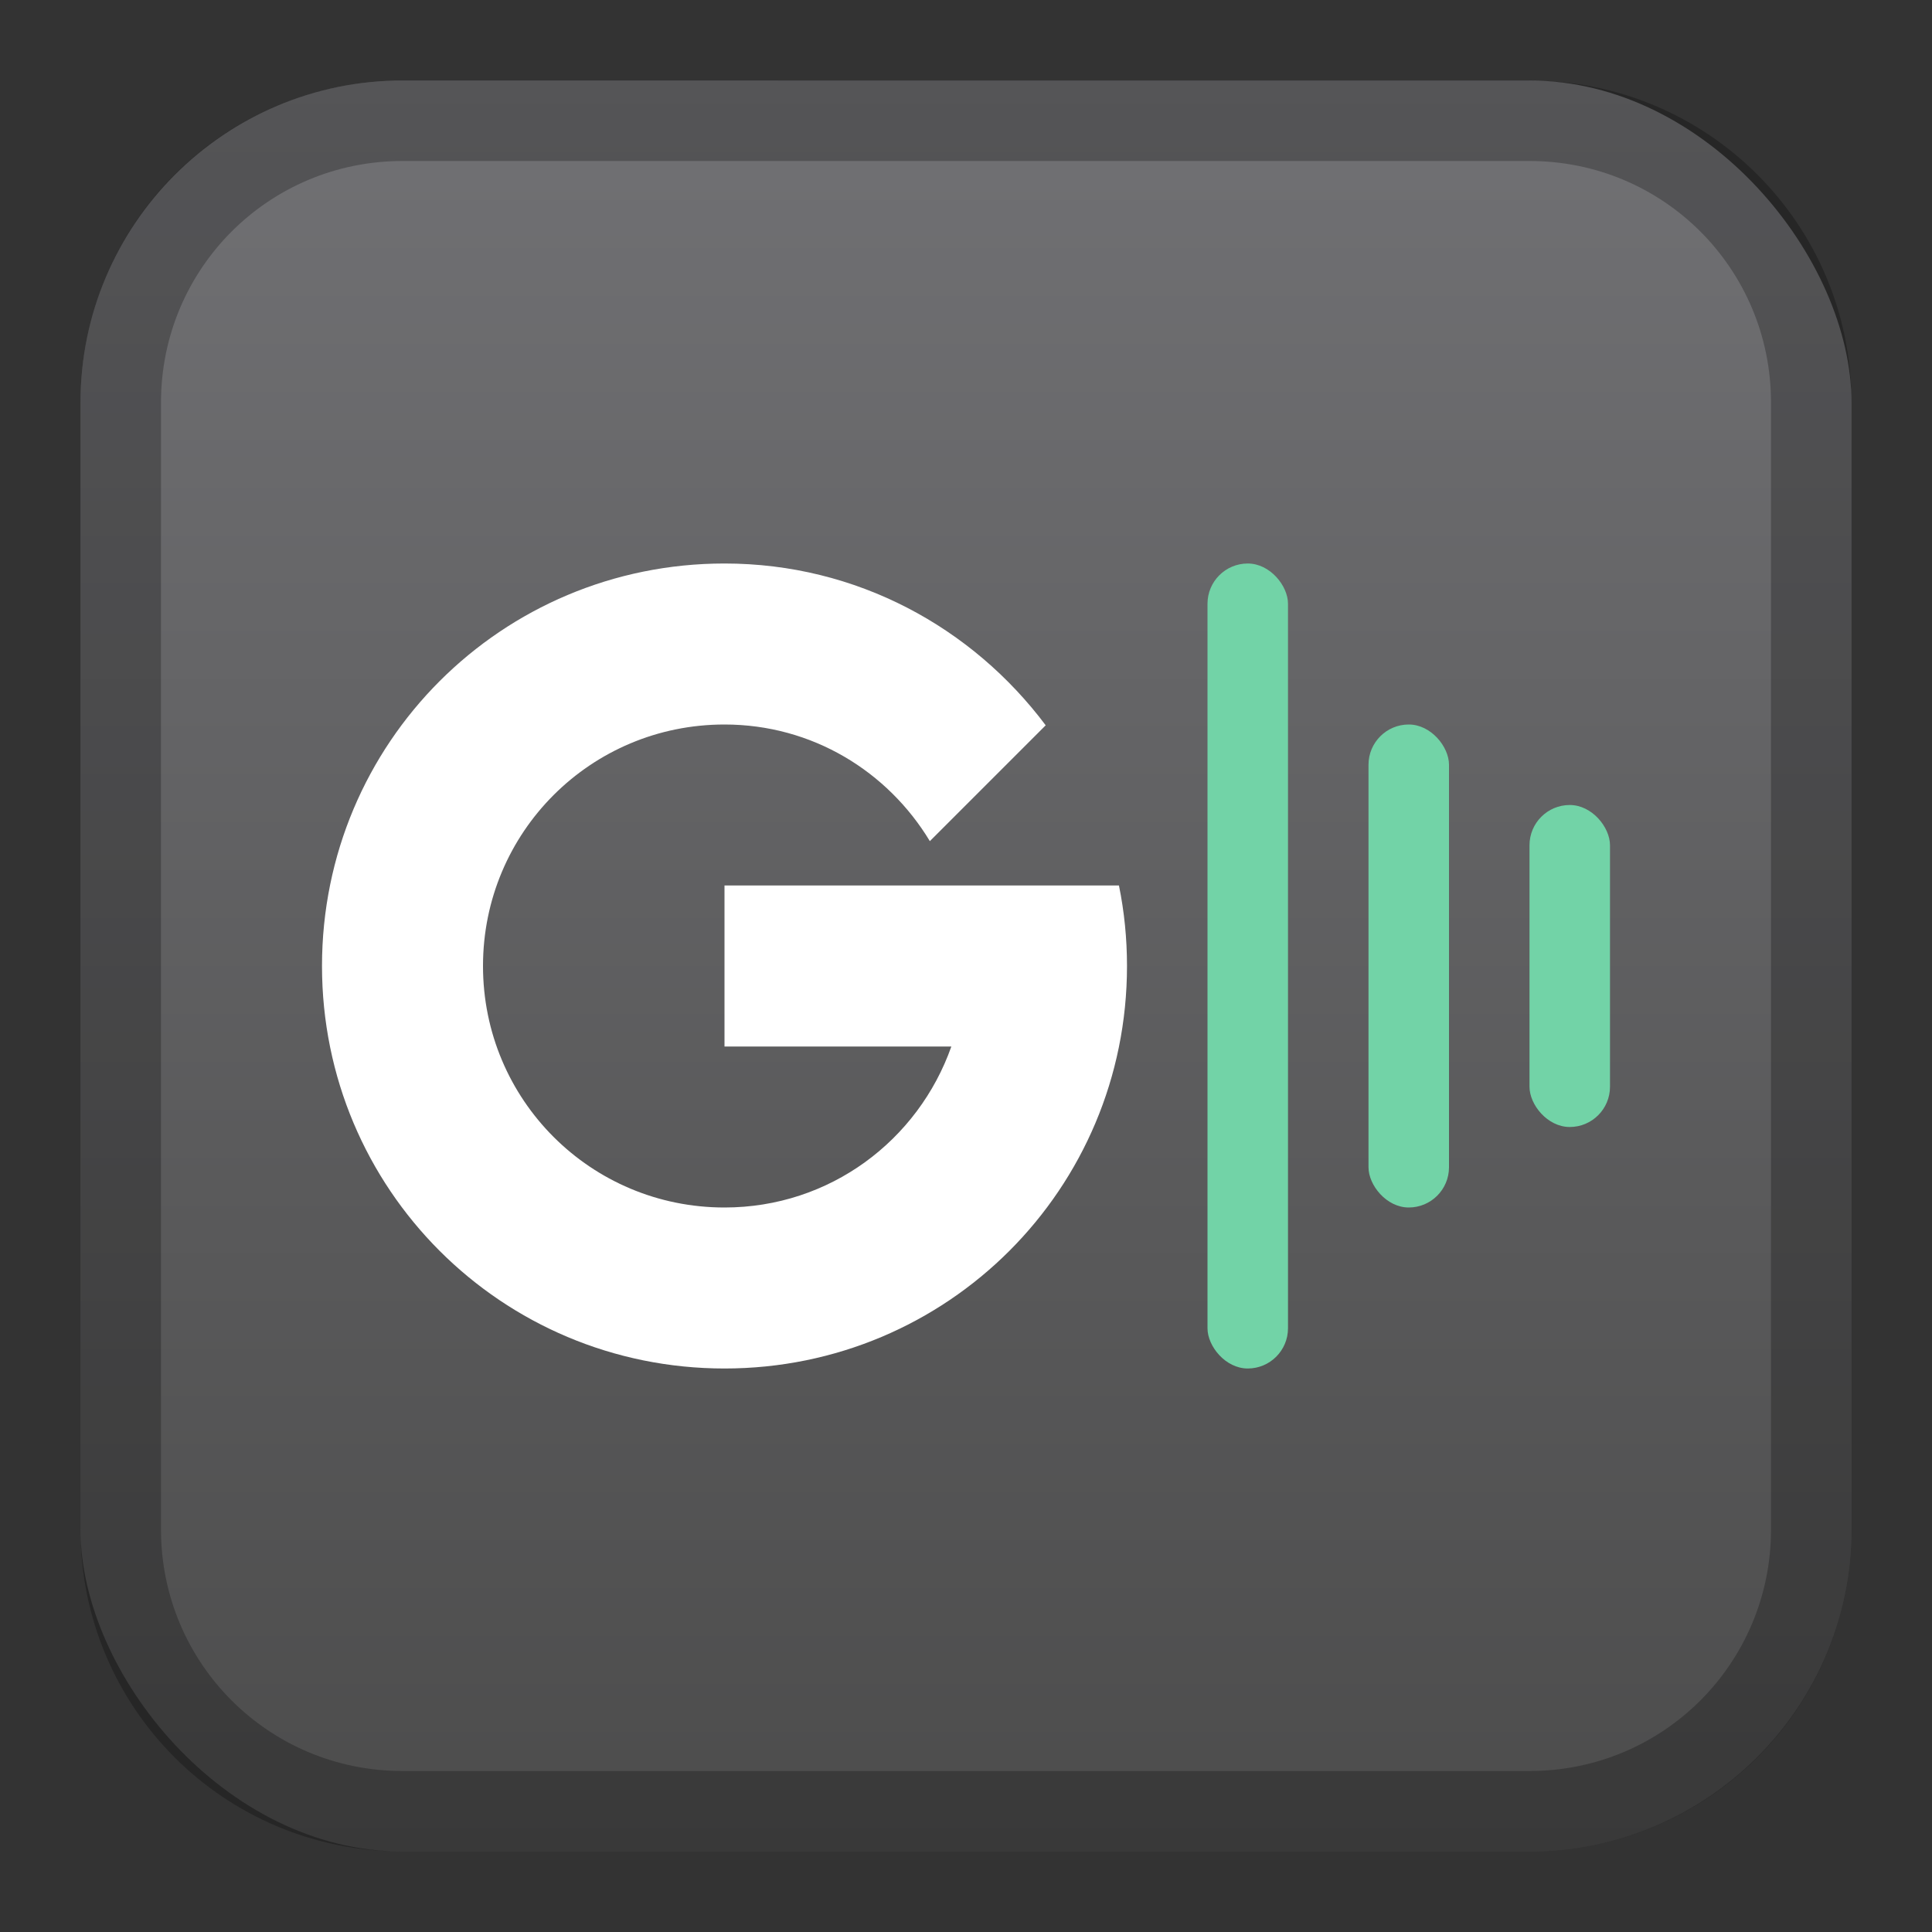 <?xml version="1.0" encoding="UTF-8" standalone="no"?>
<!-- Created with Inkscape (http://www.inkscape.org/) -->

<svg
   xmlns:dc="http://purl.org/dc/elements/1.1/"
   xmlns:cc="http://creativecommons.org/ns#"
   xmlns:rdf="http://www.w3.org/1999/02/22-rdf-syntax-ns#"
   xmlns:svg="http://www.w3.org/2000/svg"
   xmlns="http://www.w3.org/2000/svg"
   xmlns:xlink="http://www.w3.org/1999/xlink"
   xmlns:sodipodi="http://sodipodi.sourceforge.net/DTD/sodipodi-0.dtd"
   xmlns:inkscape="http://www.inkscape.org/namespaces/inkscape"
   width="24px"
   height="24px"
   viewBox="0 0 24 24"
   version="1.1"
   id="SVGRoot"
   inkscape:version="0.92.4 (5da689c313, 2019-01-14)"
   sodipodi:docname="osc-grace.svg">
  <rect x="0" y="0" width="24" height="24" fill="#333333" stroke="none"/>
  <defs
     id="defs1125">
    <linearGradient
       inkscape:collect="always"
       xlink:href="#linearGradient1763"
       id="linearGradient1573-6"
       x1="12"
       y1="2"
       x2="12"
       y2="22"
       gradientUnits="userSpaceOnUse"
       gradientTransform="matrix(1.1,0,0,1.1,-1.2,-1.2)" />
    <linearGradient
       inkscape:collect="always"
       id="linearGradient1763">
      <stop
         style="stop-color:#717174;stop-opacity:1"
         offset="0"
         id="stop1759" />
      <stop
         style="stop-color:#4c4c4c;stop-opacity:1"
         offset="1"
         id="stop1761" />
    </linearGradient>
  </defs>
  <sodipodi:namedview
     id="base"
     pagecolor="#ffffff"
     bordercolor="#666666"
     borderopacity="1.0"
     inkscape:pageopacity="0.0"
     inkscape:pageshadow="2"
     inkscape:zoom="32"
     inkscape:cx="6.1581621"
     inkscape:cy="11.492607"
     inkscape:document-units="px"
     inkscape:current-layer="layer1"
     showgrid="true"
     inkscape:window-width="1920"
     inkscape:window-height="1017"
     inkscape:window-x="-8"
     inkscape:window-y="-8"
     inkscape:window-maximized="1"
     inkscape:grid-bbox="true"
     inkscape:snap-global="true">
    <inkscape:grid
       type="xygrid"
       id="grid1723" />
  </sodipodi:namedview>
  <g
     inkscape:label="Layer 1"
     inkscape:groupmode="layer"
     id="layer1">
    <rect
       style="opacity:1;vector-effect:none;fill:url(#linearGradient1573-6);fill-opacity:1;fill-rule:evenodd;stroke:none;stroke-width:4.4;stroke-linecap:round;stroke-linejoin:round;stroke-miterlimit:4;stroke-dasharray:none;paint-order:stroke fill markers"
       id="rect1560-7"
       width="22"
       height="22"
       x="1"
       y="1"
       ry="4" />
    <path
       style="opacity:0.25;vector-effect:none;fill:#000000;fill-opacity:1;fill-rule:evenodd;stroke:none;stroke-width:4;stroke-linecap:round;stroke-linejoin:round;stroke-miterlimit:4;stroke-dasharray:none;paint-order:stroke fill markers"
       d="m 5,1 c -2.216,0 -4,1.784 -4,4 V 19 c 0,2.216 1.784,4 4,4 h 14 c 2.216,0 4,-1.784 4,-4 V 5 c 0,-2.216 -1.784,-4 -4,-4 z M 5,2 h 14 c 1.662,0 3,1.338 3,3 V 19 c 0,1.662 -1.338,3 -3,3 H 5 C 3.338,22 2,20.662 2,19 V 5 c 0,-1.662 1.338,-3 3,-3 z"
       id="rect1558-6"
       inkscape:connector-curvature="0" />
    <path
       style="opacity:1;vector-effect:none;fill:#ffffff;fill-opacity:1;fill-rule:evenodd;stroke:none;stroke-width:24;stroke-miterlimit:4;stroke-dasharray:none;stroke-opacity:1;paint-order:stroke fill markers"
       d="M 9 7 C 6.23 7 4 9.23 4 12 C 4 14.77 6.23 17 9 17 C 11.77 17 14 14.77 14 12 C 14 11.657 13.966 11.323 13.9 11 L 11.818 11 L 11 11 L 9 11 L 9 13 L 11.818 13 C 11.407 14.165 10.309 15 9 15 C 7.338 15 6 13.662 6 12 C 6 10.338 7.338 9 9 9 C 10.09 9 11.028 9.583 11.551 10.449 L 12.99 9.01 C 12.08 7.795 10.642 7 9 7 z "
       id="rect821" />
    <rect
       style="opacity:1;vector-effect:none;fill:#72d3a7;fill-opacity:1;fill-rule:evenodd;stroke:none;stroke-width:24;stroke-miterlimit:4;stroke-dasharray:none;stroke-opacity:1;paint-order:stroke fill markers"
       id="rect823"
       width="1"
       height="10"
       x="15"
       y="7"
       ry="0.5" />
    <rect
       style="opacity:1;vector-effect:none;fill:#72d3a7;fill-opacity:1;fill-rule:evenodd;stroke:none;stroke-width:24;stroke-miterlimit:4;stroke-dasharray:none;stroke-opacity:1;paint-order:stroke fill markers"
       id="rect825"
       width="1"
       height="6"
       x="17"
       y="9"
       ry="0.5" />
    <rect
       style="opacity:1;vector-effect:none;fill:#72d3a7;fill-opacity:1;fill-rule:evenodd;stroke:none;stroke-width:24;stroke-miterlimit:4;stroke-dasharray:none;stroke-opacity:1;paint-order:stroke fill markers"
       id="rect827"
       width="1"
       height="4"
       x="19"
       y="10"
       ry="0.5" />
  </g>
</svg>
